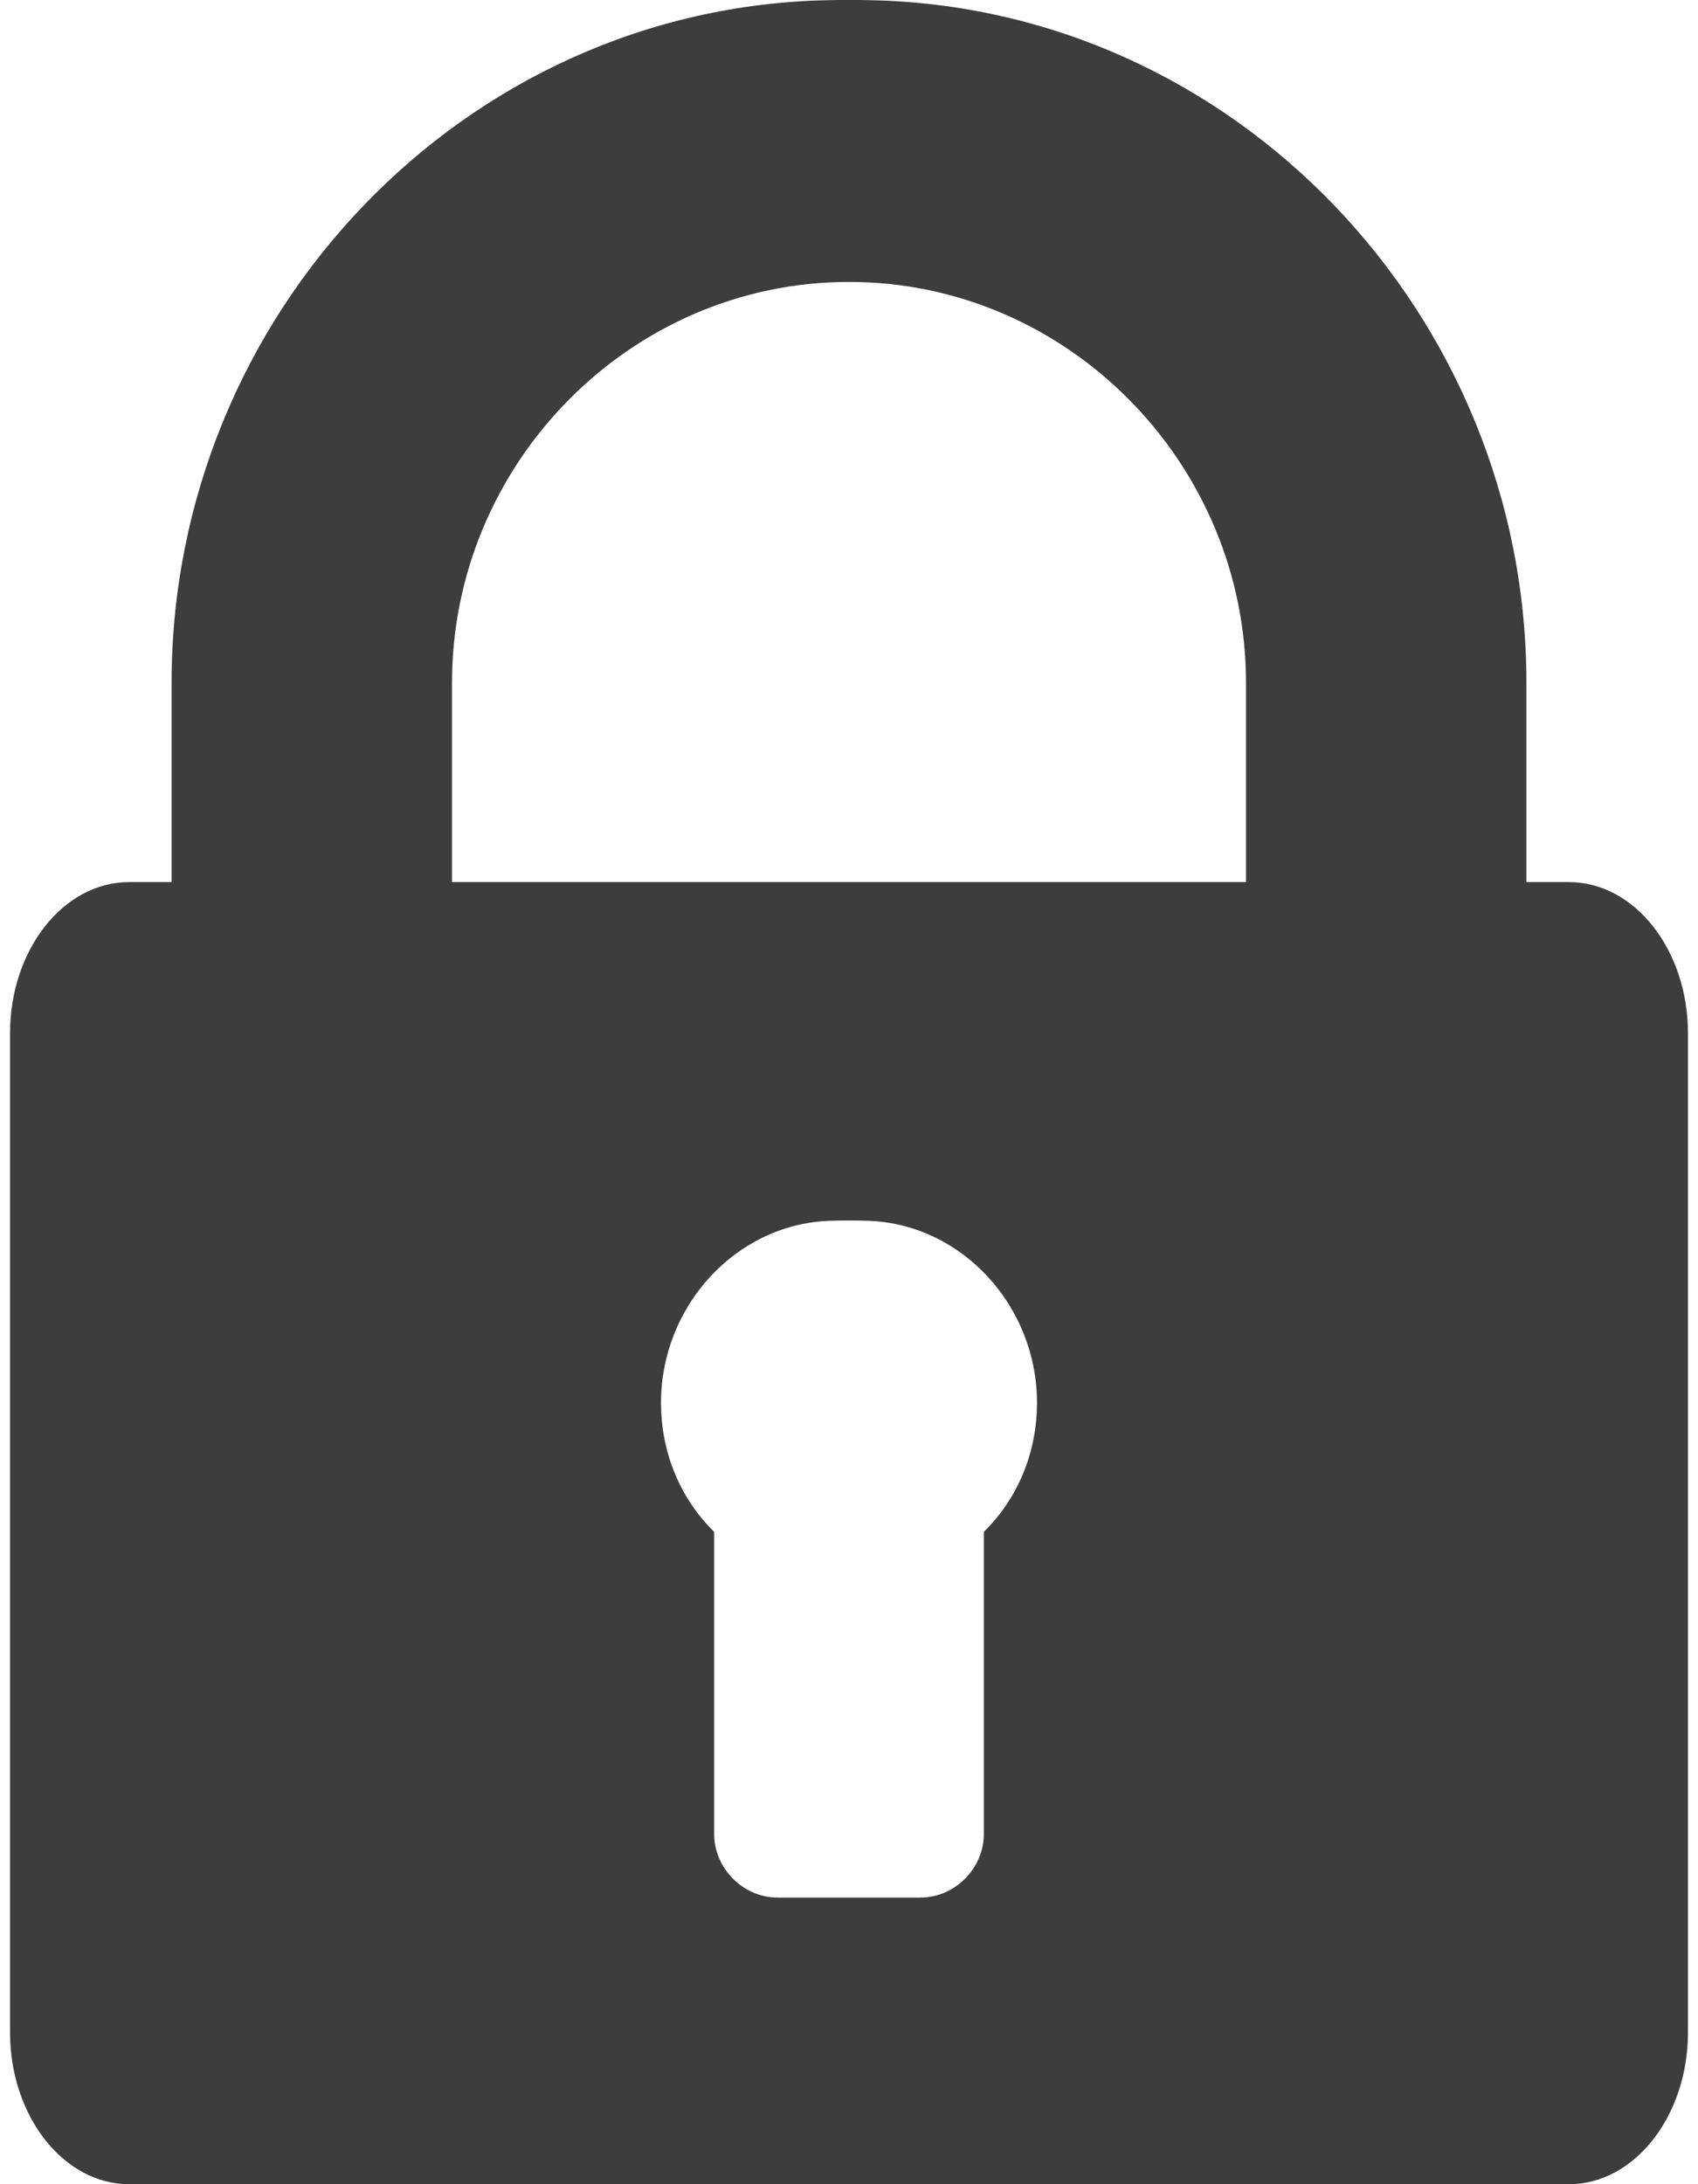 <svg width="21" height="27" viewBox="0 0 21 27" fill="none" xmlns="http://www.w3.org/2000/svg">
<path d="M19.404 10.904H18.878V8.441C18.878 3.887 15.264 0.083 10.747 0.002C10.623 -0.001 10.377 -0.001 10.253 0.002C5.736 0.083 2.122 3.887 2.122 8.441V10.904H1.596C0.785 10.904 0.124 11.74 0.124 12.774V25.123C0.124 26.156 0.785 27 1.596 27H19.404C20.215 27 20.876 26.156 20.876 25.123V12.774C20.876 11.74 20.215 10.904 19.404 10.904ZM12.168 18.936V22.668C12.168 23.095 11.811 23.457 11.383 23.457H9.617C9.189 23.457 8.832 23.095 8.832 22.668V18.936C8.417 18.528 8.175 17.963 8.175 17.339C8.175 16.155 9.09 15.138 10.253 15.091C10.377 15.086 10.623 15.086 10.747 15.091C11.91 15.138 12.825 16.155 12.825 17.339C12.825 17.963 12.583 18.528 12.168 18.936ZM15.41 10.904H10.747H10.253H5.59V8.441C5.59 5.729 7.794 3.485 10.5 3.485C13.206 3.485 15.41 5.729 15.41 8.441V10.904H15.41Z" fill="#3E3D3D"/>
</svg>
